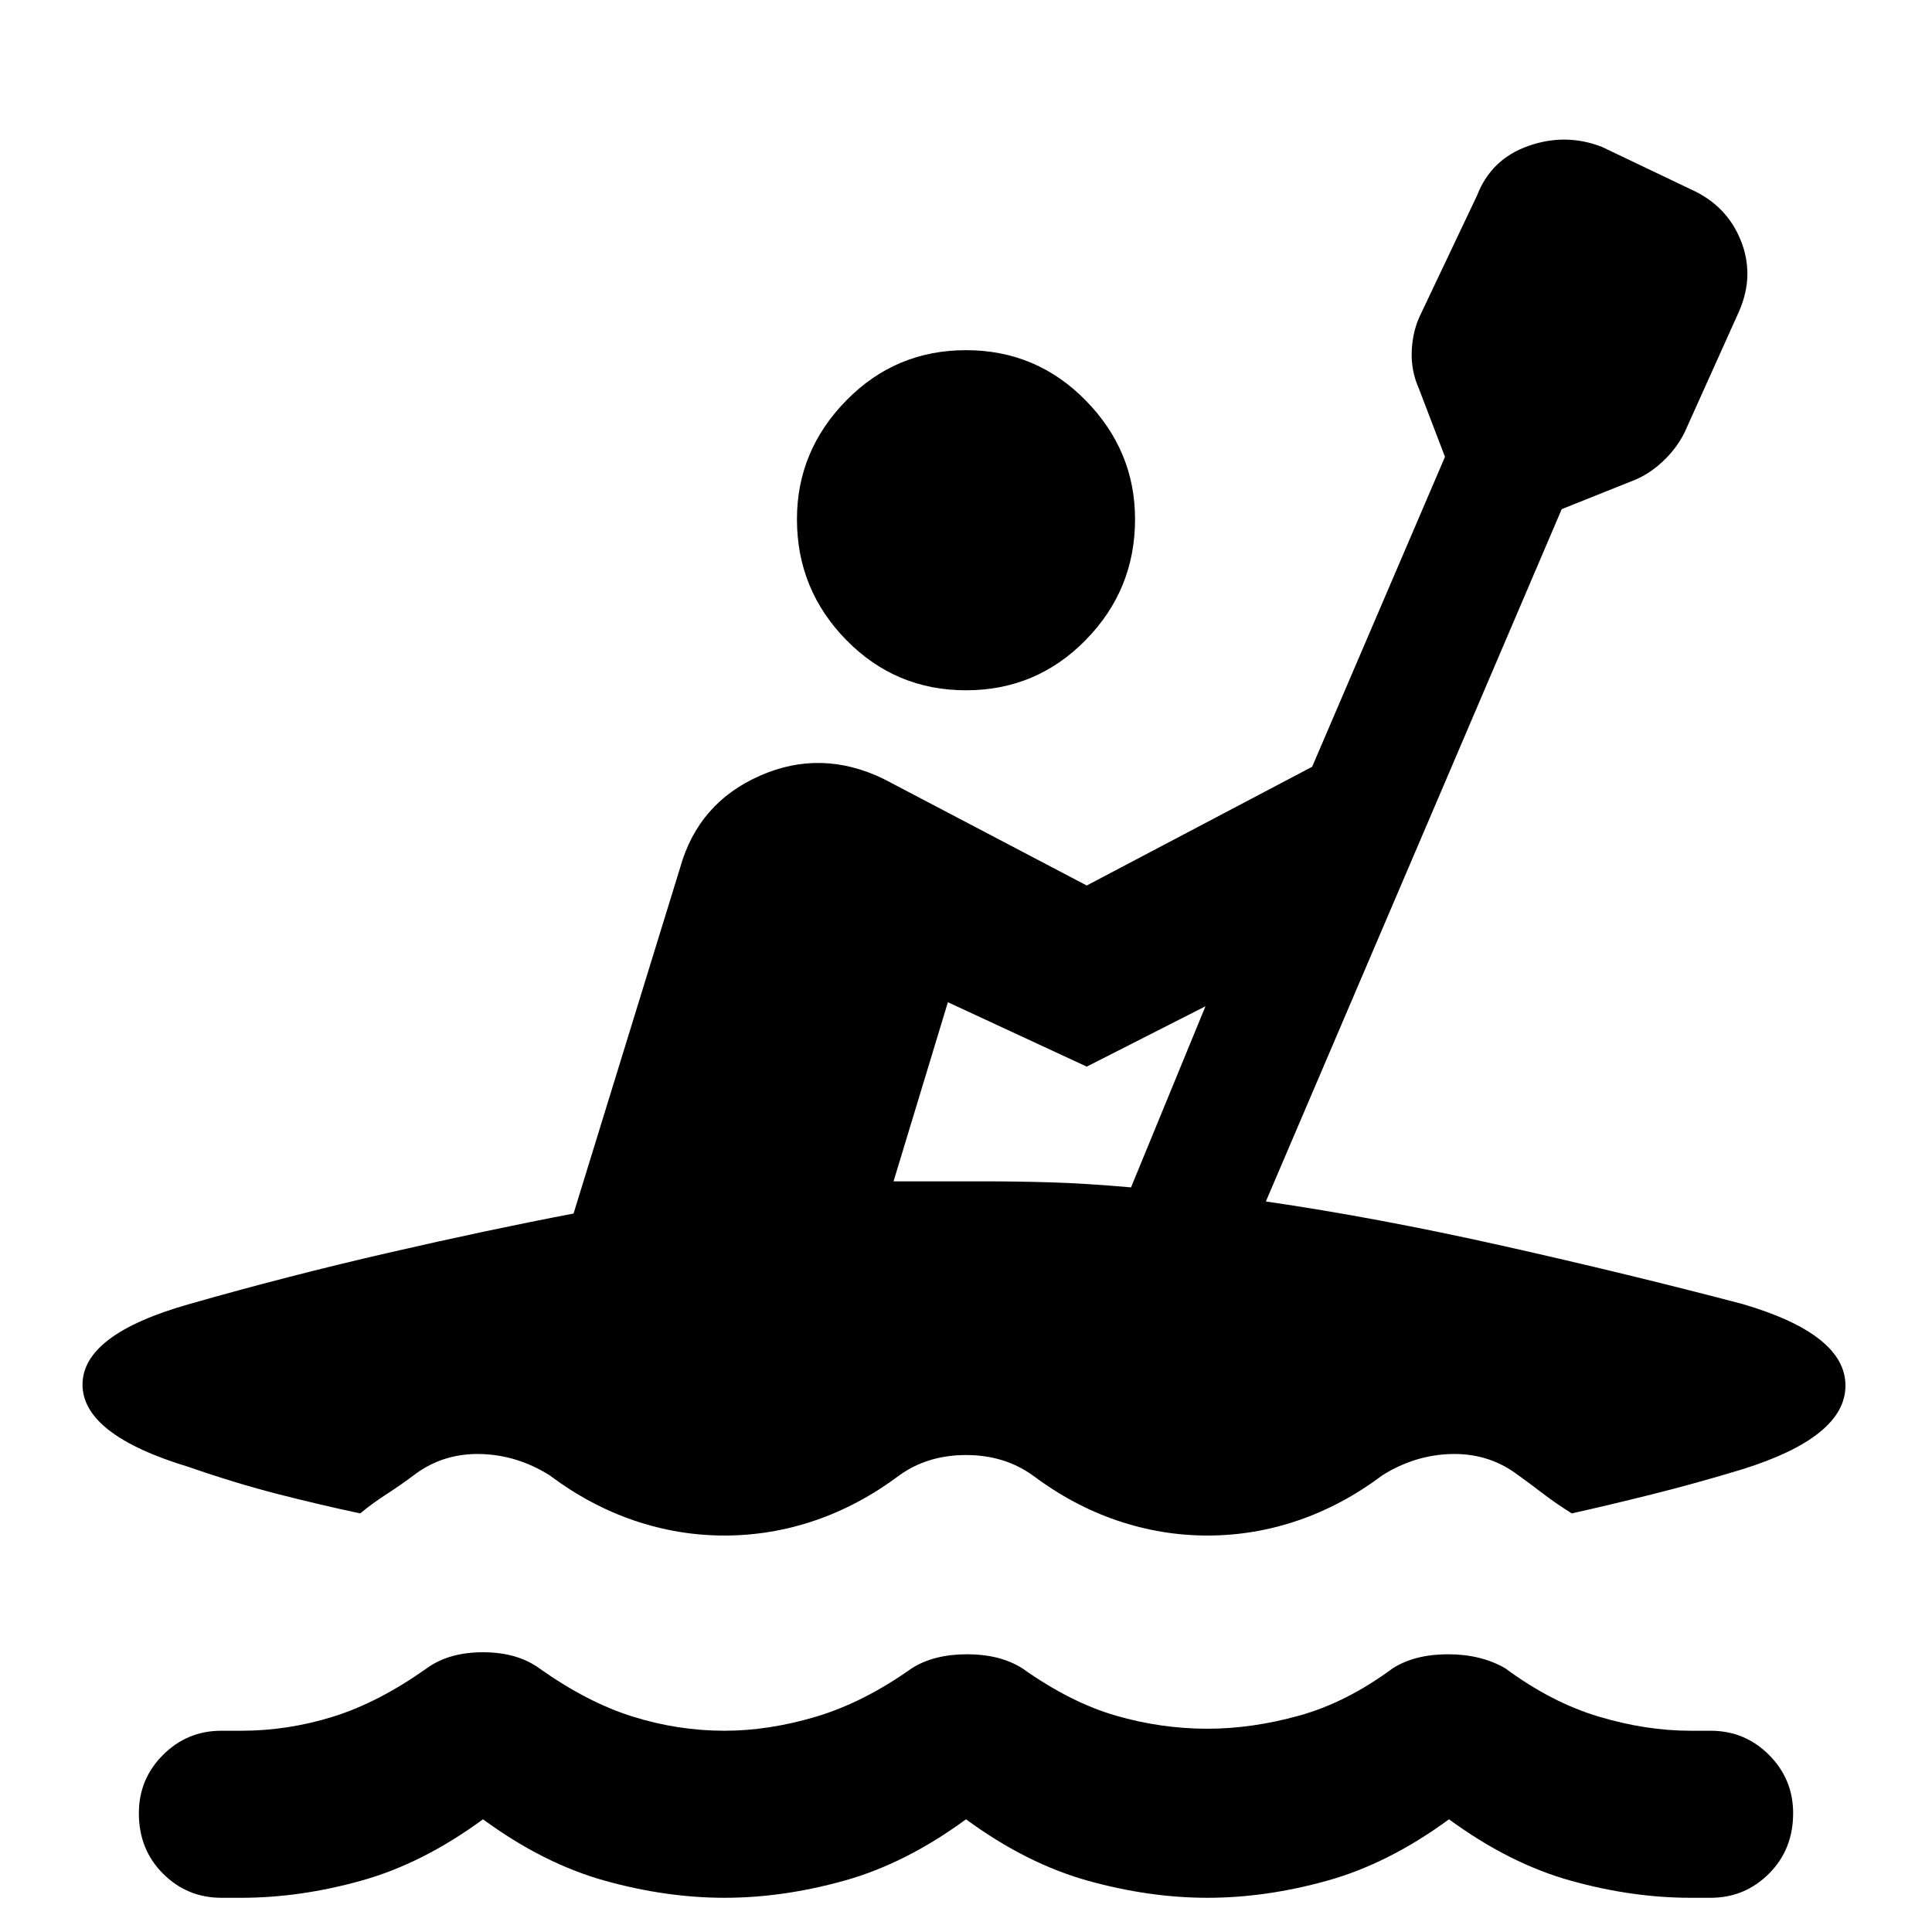 <svg xmlns="http://www.w3.org/2000/svg" width="48" height="48"><path d="M6 47.15h-.5q-.85 0-1.45-.6t-.6-1.5q0-.85.6-1.45T5.5 43H6q1.15 0 2.275-.35t2.325-1.2q.55-.4 1.4-.4.85 0 1.4.4 1.2.85 2.325 1.2Q16.85 43 18 43q1.1 0 2.275-.35 1.175-.35 2.375-1.2.55-.35 1.375-.35t1.375.35q1.2.85 2.325 1.175 1.125.325 2.275.325 1.1 0 2.275-.325Q33.45 42.3 34.6 41.45q.55-.35 1.375-.35t1.425.35q1.15.85 2.325 1.2Q40.9 43 42 43h.5q.85 0 1.45.6t.6 1.45q0 .9-.6 1.5t-1.45.6H42q-1.45 0-2.975-.425Q37.5 46.3 36 45.2q-1.5 1.1-3.025 1.525-1.525.425-2.975.425-1.45 0-2.975-.425Q25.5 46.3 24 45.2q-1.5 1.1-3.025 1.525-1.525.425-2.975.425-1.45 0-2.975-.425Q13.5 46.3 12 45.2q-1.5 1.1-3.025 1.525Q7.45 47.15 6 47.15zm18-30q-1.75 0-2.975-1.25t-1.225-3q0-1.7 1.225-2.95Q22.25 8.7 24 8.7t2.975 1.25Q28.2 11.2 28.2 12.9q0 1.75-1.225 3T24 17.15zm-6 21q-1.15 0-2.25-.375t-2.1-1.125q-.8-.5-1.7-.525-.9-.025-1.6.475-.4.3-.75.525-.35.225-.65.475-.95-.2-2.025-.475Q5.85 36.85 4.7 36.45q-2.65-.8-2.65-2.05 0-1.25 2.65-2 2.45-.7 4.95-1.275t4.6-.975l2.65-8.6q.45-1.6 1.975-2.275 1.525-.675 3.075.075L27 22l5.6-2.95 3.3-7.7-.65-1.7q-.2-.45-.175-.95.025-.5.225-.9l1.4-2.95q.35-.9 1.275-1.225.925-.325 1.825.025L42 4.7q.9.4 1.25 1.275.35.875-.05 1.775l-1.35 3q-.2.4-.55.725-.35.325-.75.475l-1.75.7-7.35 17.2q2.75.4 5.875 1.1 3.125.7 5.975 1.45 2.55.75 2.55 2.025T43.3 36.5q-1.15.35-2.25.625t-2 .475q-.4-.25-.725-.5-.325-.25-.675-.5-.7-.5-1.6-.475-.9.025-1.7.525-1 .75-2.1 1.125T30 38.15q-1.15 0-2.25-.375t-2.1-1.125q-.7-.5-1.65-.5t-1.65.5q-1 .75-2.1 1.125T18 38.15zm10.1-8.65 1.85-4.5L27 26.5l-3.45-1.6-1.35 4.45h2.25q.8 0 1.65.025.85.025 2 .125z"/></svg>
